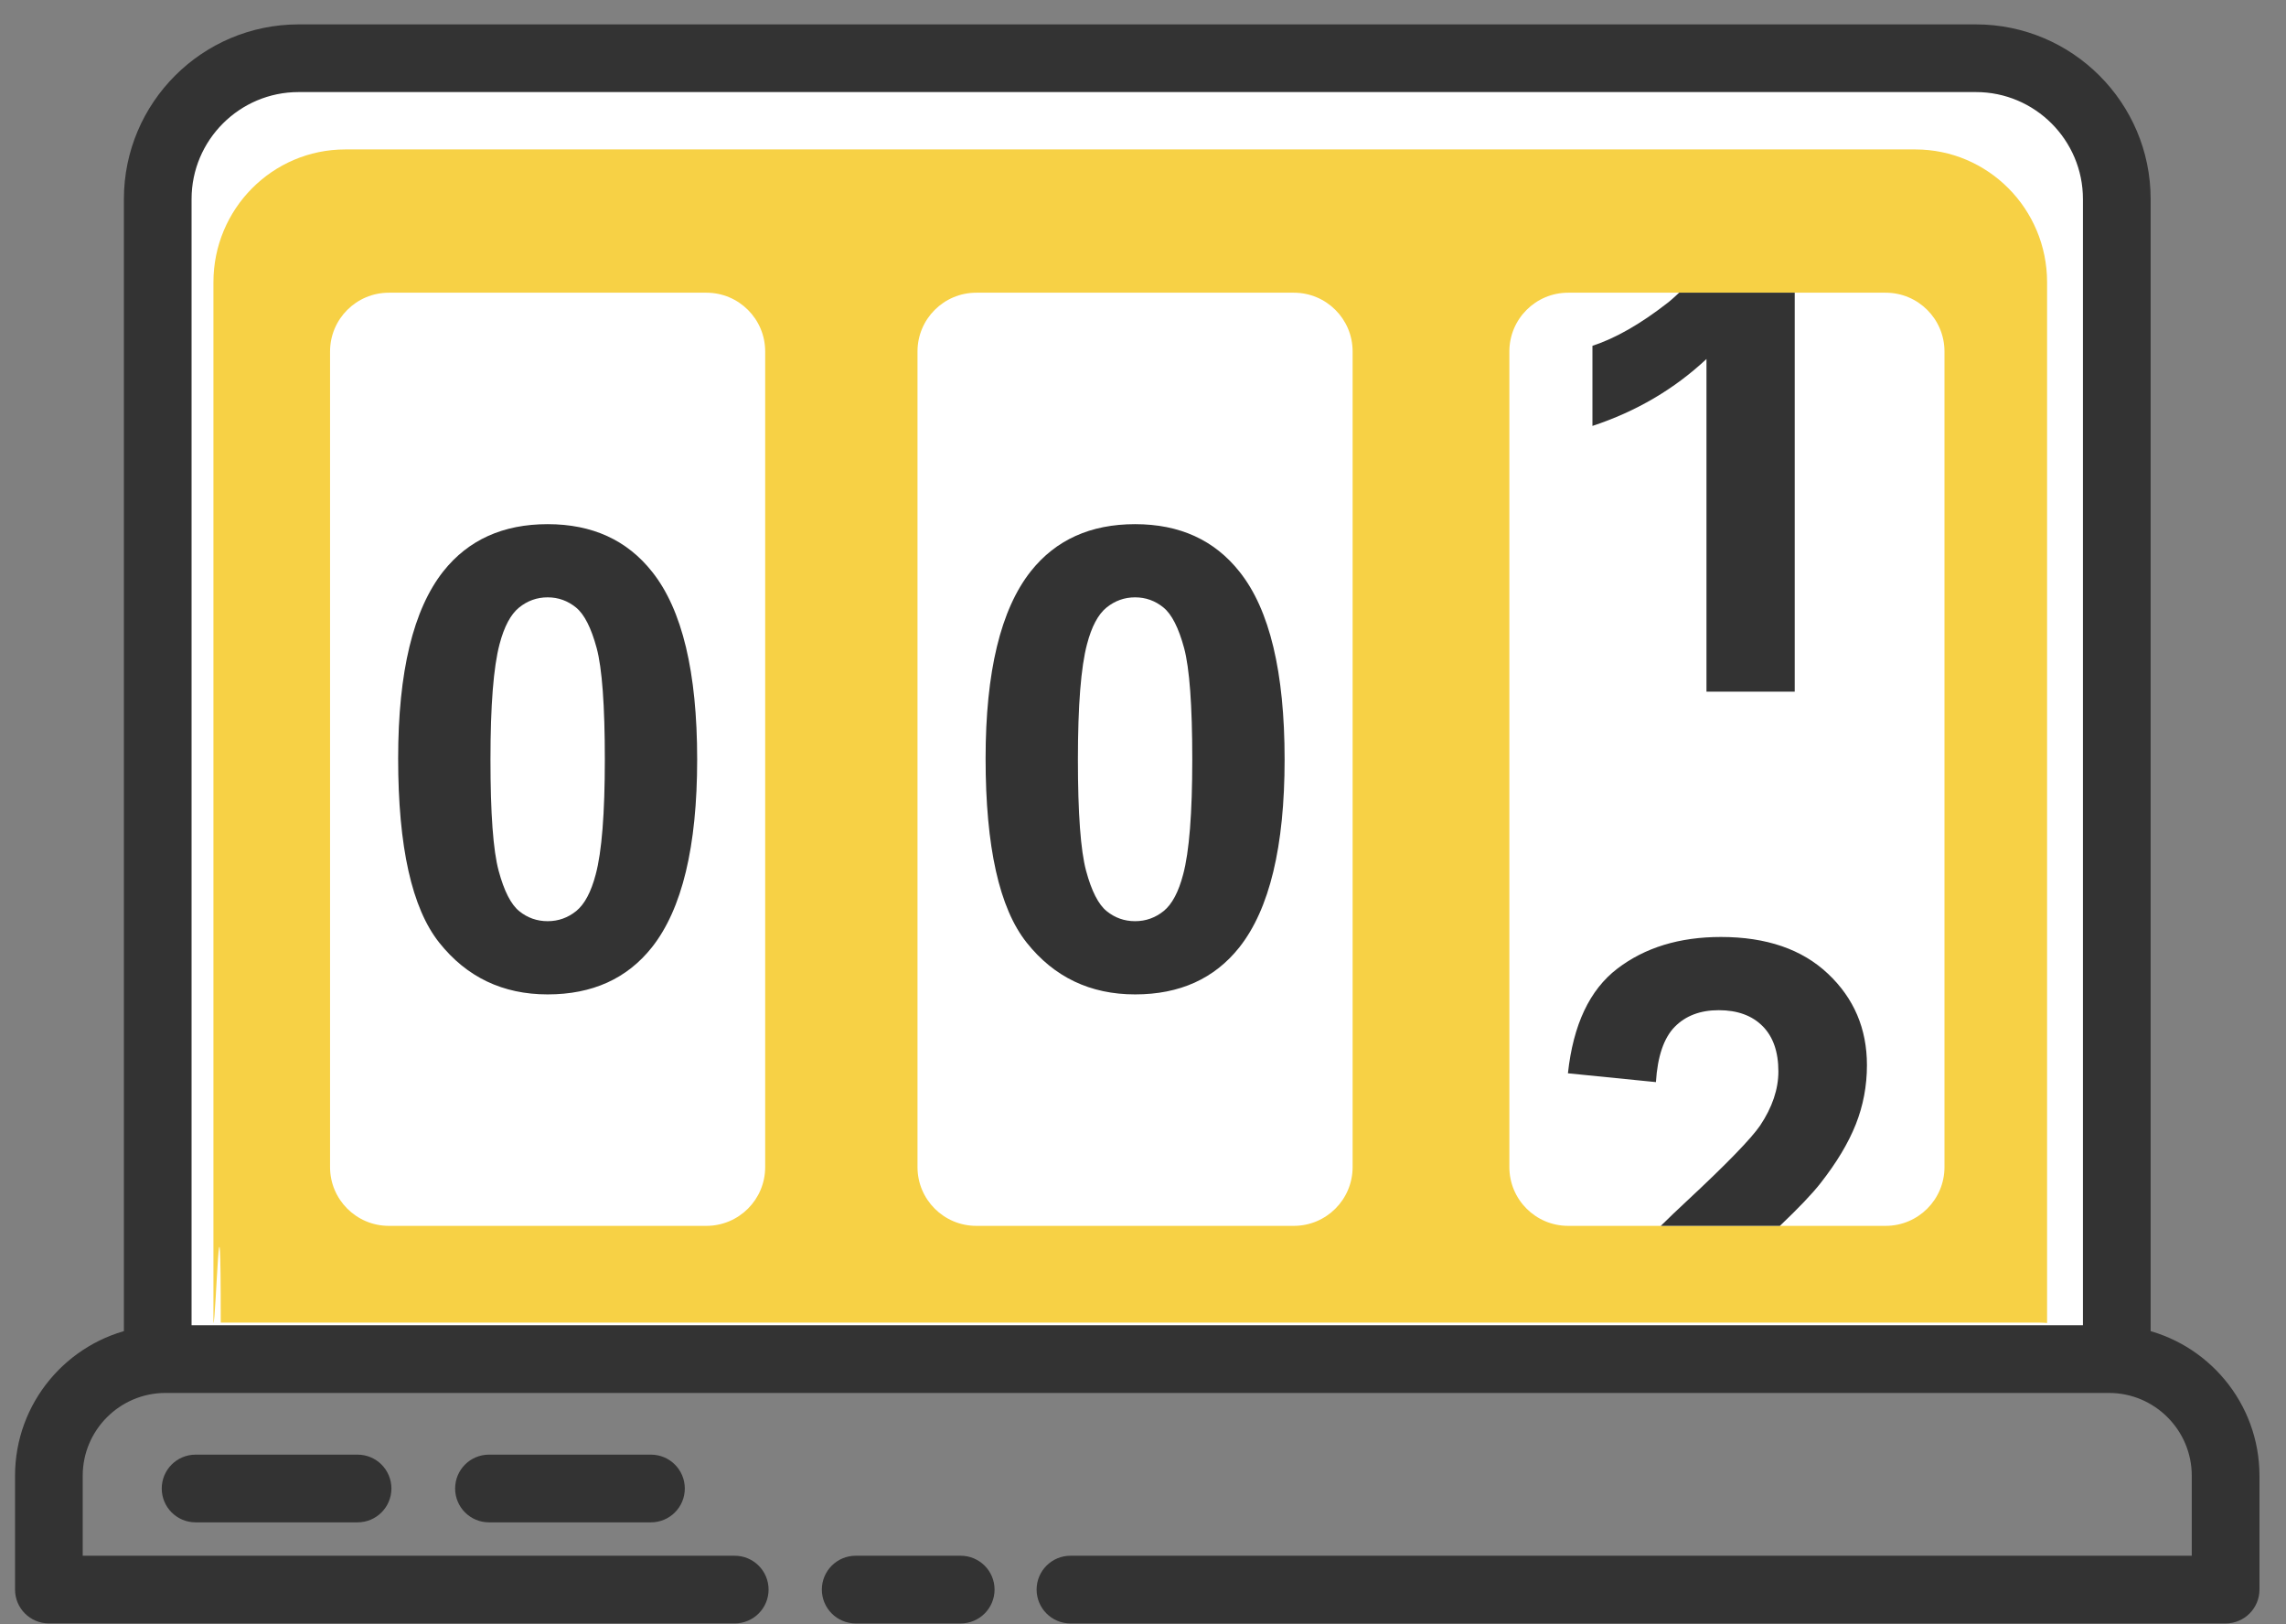 <svg width="76" height="54" viewBox="0 0 76 54" fill="none" xmlns="http://www.w3.org/2000/svg">
<rect x="0" y="0" width="76" height="54" fill="#808080" stroke="none"/>
<path d="M5.504 45.184H70.115C70.203 45.184 70.289 45.192 70.375 45.197V6.619C70.375 4.033 68.279 1.936 65.693 1.936H9.926C7.34 1.936 5.244 4.033 5.244 6.619V45.197C5.33 45.191 5.416 45.184 5.504 45.184Z" fill="white"/>
<path d="M63.675 4.968H11.479C9.058 4.968 7.096 6.945 7.096 9.382V43.983C7.177 43.978 7.339 38.301 7.339 43.971H67.814C67.896 43.971 67.977 43.978 68.057 43.983V9.383C68.057 6.945 66.095 4.968 63.675 4.968Z" fill="#F7D145"/>
<path d="M43.016 9.731H32.457C31.378 9.731 30.503 10.606 30.503 11.685V38.8C30.503 39.879 31.378 40.754 32.457 40.754H43.015C44.094 40.754 44.969 39.879 44.969 38.8V11.685C44.97 10.606 44.095 9.731 43.016 9.731Z" fill="white"/>
<path d="M62.692 9.731H52.134C51.054 9.731 50.18 10.606 50.18 11.685V38.8C50.18 39.879 51.054 40.754 52.134 40.754H62.692C63.771 40.754 64.646 39.879 64.646 38.8V11.685C64.646 10.606 63.771 9.731 62.692 9.731Z" fill="white"/>
<path d="M23.485 9.731H12.927C11.848 9.731 10.973 10.606 10.973 11.685V38.8C10.973 39.879 11.848 40.754 12.927 40.754H23.485C24.565 40.754 25.439 39.879 25.439 38.8V11.685C25.44 10.606 24.565 9.731 23.485 9.731Z" fill="white"/>
<path d="M37.737 17.426C39.22 17.426 40.379 17.955 41.214 19.014C42.21 20.267 42.708 22.345 42.708 25.248C42.708 28.144 42.206 30.225 41.204 31.493C40.376 32.537 39.22 33.059 37.737 33.059C36.247 33.059 35.046 32.486 34.135 31.341C33.222 30.195 32.767 28.154 32.767 25.216C32.767 22.334 33.268 20.26 34.27 18.992C35.098 17.949 36.254 17.426 37.737 17.426ZM37.737 19.859C37.382 19.859 37.065 19.973 36.786 20.199C36.508 20.425 36.292 20.83 36.139 21.416C35.937 22.175 35.836 23.452 35.836 25.248C35.836 27.044 35.927 28.278 36.108 28.95C36.289 29.622 36.517 30.069 36.792 30.291C37.067 30.514 37.382 30.625 37.737 30.625C38.092 30.625 38.409 30.512 38.688 30.287C38.967 30.061 39.182 29.654 39.335 29.07C39.537 28.318 39.638 27.044 39.638 25.248C39.638 23.451 39.547 22.218 39.367 21.546C39.185 20.874 38.958 20.425 38.683 20.199C38.407 19.973 38.092 19.859 37.737 19.859Z" fill="#333333"/>
<path d="M55.825 9.731C55.698 9.846 55.578 9.963 55.438 10.071C54.54 10.771 53.708 11.246 52.942 11.497V14.16C54.397 13.68 55.661 12.938 56.733 11.935V22.994H59.667V9.731H55.825Z" fill="#333333"/>
<path d="M57.213 31.15C55.834 31.15 54.686 31.502 53.767 32.205C52.848 32.908 52.302 34.067 52.127 35.682L55.052 35.975C55.107 35.118 55.316 34.506 55.678 34.137C56.04 33.769 56.527 33.584 57.14 33.584C57.76 33.584 58.245 33.76 58.597 34.112C58.948 34.463 59.124 34.966 59.124 35.62C59.124 36.212 58.922 36.811 58.518 37.417C58.218 37.855 57.408 38.691 56.085 39.923C55.773 40.212 55.487 40.487 55.214 40.755H59.173C59.794 40.164 60.247 39.69 60.523 39.337C61.058 38.655 61.45 38.003 61.697 37.38C61.944 36.757 62.068 36.101 62.068 35.412C62.068 34.2 61.637 33.187 60.773 32.373C59.911 31.558 58.724 31.15 57.213 31.15Z" fill="#333333"/>
<path d="M18.207 17.426C19.69 17.426 20.849 17.955 21.684 19.014C22.68 20.267 23.178 22.345 23.178 25.248C23.178 28.144 22.676 30.225 21.674 31.493C20.846 32.537 19.69 33.059 18.207 33.059C16.717 33.059 15.516 32.486 14.605 31.341C13.692 30.195 13.237 28.154 13.237 25.216C13.237 22.334 13.738 20.26 14.74 18.992C15.568 17.949 16.723 17.426 18.207 17.426ZM18.207 19.859C17.852 19.859 17.535 19.973 17.256 20.199C16.978 20.425 16.762 20.83 16.608 21.416C16.407 22.175 16.306 23.452 16.306 25.248C16.306 27.044 16.396 28.278 16.578 28.95C16.759 29.622 16.987 30.069 17.262 30.291C17.537 30.514 17.852 30.625 18.207 30.625C18.562 30.625 18.879 30.512 19.158 30.287C19.436 30.06 19.652 29.654 19.805 29.07C20.007 28.318 20.108 27.044 20.108 25.248C20.108 23.451 20.017 22.218 19.837 21.546C19.655 20.874 19.428 20.425 19.153 20.199C18.876 19.973 18.561 19.859 18.207 19.859Z" fill="#333333"/>
<path d="M31.939 52.221H28.448C28.103 52.221 27.823 52.501 27.823 52.846C27.823 53.191 28.103 53.472 28.448 53.472H31.939C32.284 53.472 32.565 53.191 32.565 52.846C32.565 52.501 32.284 52.221 31.939 52.221Z" fill="#333333" stroke="#333333"/>
<path d="M11.888 48.86H6.502C6.157 48.86 5.877 49.14 5.877 49.486C5.877 49.831 6.157 50.111 6.502 50.111H11.888C12.233 50.111 12.513 49.831 12.513 49.486C12.513 49.14 12.233 48.86 11.888 48.86Z" fill="#333333" stroke="#333333"/>
<path d="M21.642 48.86H16.256C15.911 48.86 15.631 49.14 15.631 49.486C15.631 49.831 15.911 50.111 16.256 50.111H21.642C21.987 50.111 22.267 49.831 22.267 49.486C22.267 49.14 21.987 48.86 21.642 48.86Z" fill="#333333" stroke="#333333"/>
<path d="M71 44.647V6.618C71 3.691 68.619 1.311 65.693 1.311H9.927C7 1.311 4.619 3.691 4.619 6.618V44.646C2.558 45.058 1 46.881 1 49.061V52.846C1 53.191 1.28 53.471 1.625 53.471H24.427C24.772 53.471 25.052 53.191 25.052 52.846C25.052 52.501 24.772 52.221 24.427 52.221H2.25V49.062C2.25 47.268 3.709 45.809 5.503 45.809H70.115C71.909 45.809 73.367 47.268 73.367 49.062V52.221H35.588C35.243 52.221 34.963 52.501 34.963 52.846C34.963 53.191 35.243 53.472 35.588 53.472H73.993C74.338 53.472 74.618 53.191 74.618 52.846V49.062C74.618 46.882 73.061 45.059 71 44.647ZM9.927 2.561H65.692C67.929 2.561 69.749 4.381 69.749 6.618V44.558H5.869V6.618C5.869 4.381 7.689 2.561 9.927 2.561Z" fill="#333333" stroke="#333333"/>
</svg>
